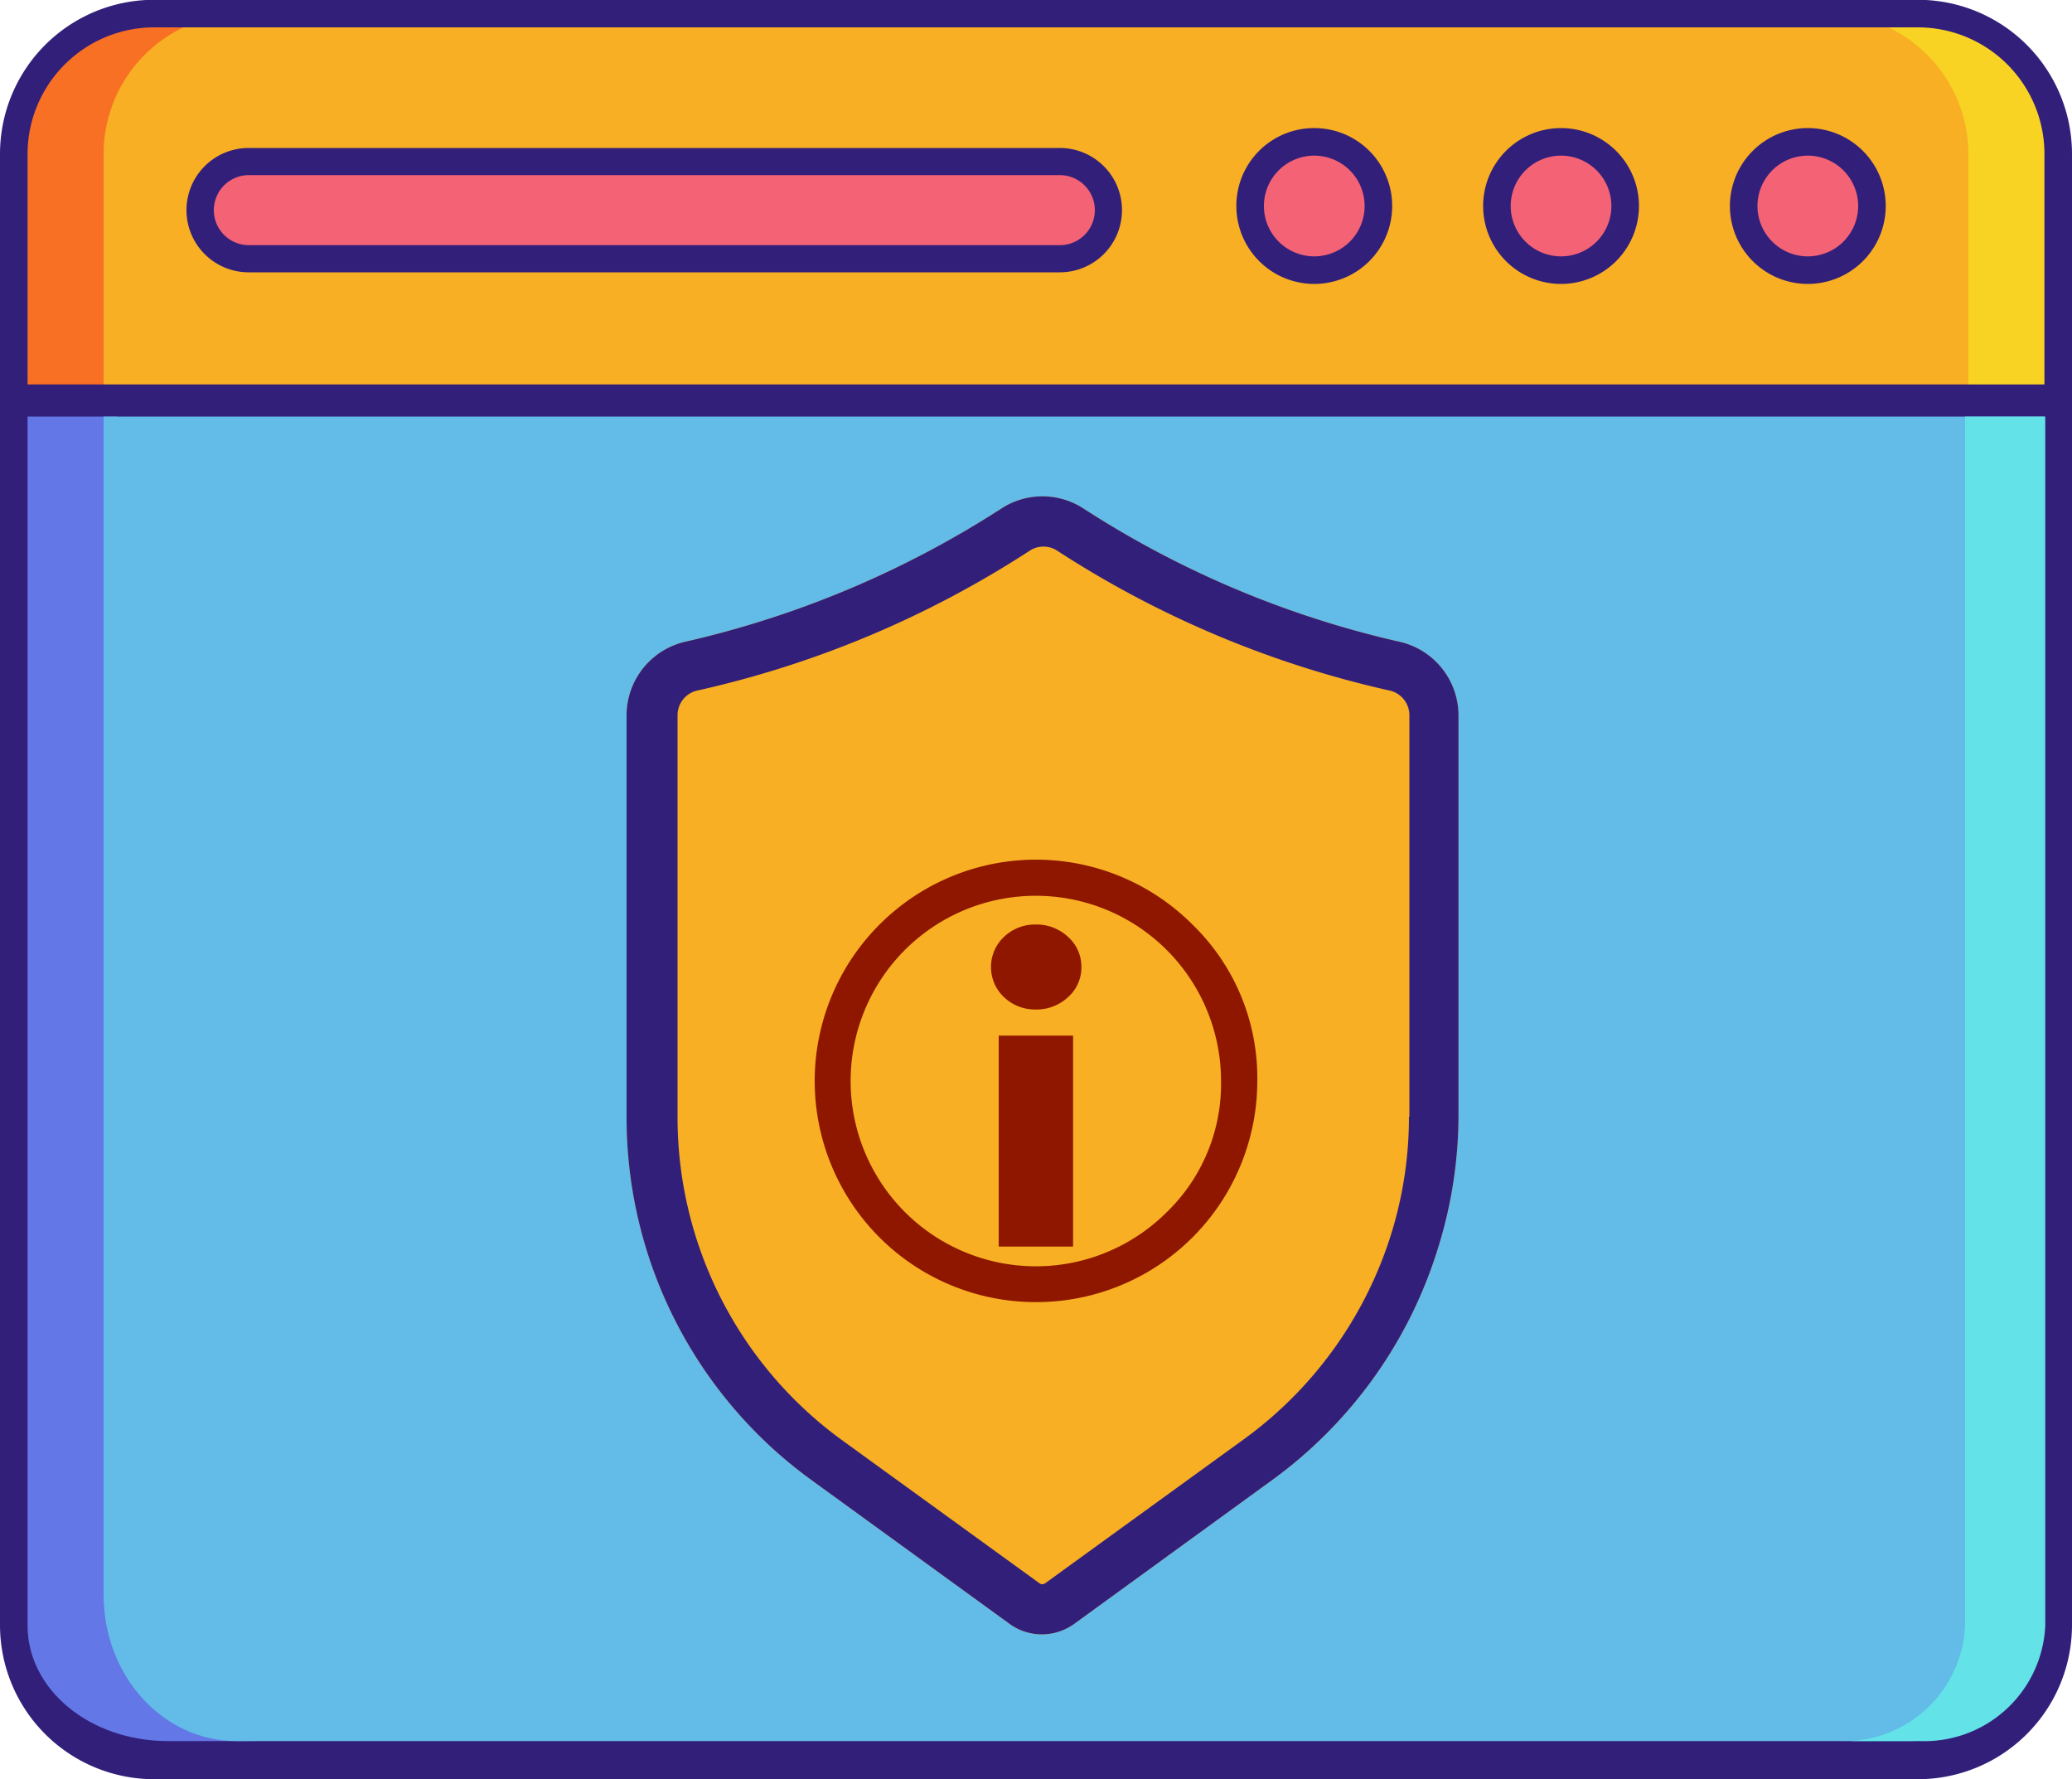 <svg id="Layer_1" data-name="Layer 1" xmlns="http://www.w3.org/2000/svg" viewBox="0 0 100 85.86">
  <defs>
    <style>
      .cls-1 {
        fill: #63bce7;
      }

      .cls-2 {
        fill: #6377e7;
      }

      .cls-3 {
        fill: #63e2e7;
      }

      .cls-4 {
        fill: #f8af23;
      }

      .cls-5 {
        fill: #f87023;
      }

      .cls-6 {
        fill: #f8d323;
      }

      .cls-7 {
        fill: #f46275;
      }

      .cls-8 {
        fill: #321f7a;
      }

      .cls-9 {
        fill: #8f1700;
      }
    </style>
  </defs>
  <title>rafuguard_warn</title>
  <g>
    <path class="cls-1" d="M92.57,91.94H7.44A6.78,6.78,0,0,1,.66,85.17v-71A6.78,6.78,0,0,1,7.44,7.41H92.57a6.77,6.77,0,0,1,6.77,6.77v71A6.77,6.77,0,0,1,92.57,91.94Z" transform="translate(0 -6.75)"/>
    <path class="cls-2" d="M5,85.17v-71a6.77,6.77,0,0,1,6.77-6.77H7.43A6.77,6.77,0,0,0,.66,14.18v71a6.77,6.77,0,0,0,6.77,6.77h4.32A6.77,6.77,0,0,1,5,85.17Z" transform="translate(0 -6.75)"/>
    <path class="cls-3" d="M95,85.17v-71a6.78,6.78,0,0,0-6.78-6.77h4.32a6.77,6.77,0,0,1,6.77,6.77v71a6.77,6.77,0,0,1-6.77,6.77H88.25A6.78,6.78,0,0,0,95,85.17Z" transform="translate(0 -6.75)"/>
    <path class="cls-4" d="M99.34,14.18a6.77,6.77,0,0,0-6.77-6.77H7.44A6.78,6.78,0,0,0,.66,14.18V26H99.34Z" transform="translate(0 -6.75)"/>
    <path class="cls-5" d="M5,14.18a6.77,6.77,0,0,1,6.77-6.77H7.43A6.77,6.77,0,0,0,.66,14.18V26H5Z" transform="translate(0 -6.75)"/>
    <path class="cls-6" d="M99.34,14.18a6.77,6.77,0,0,0-6.77-6.77H88.25A6.78,6.78,0,0,1,95,14.18V26h4.31Z" transform="translate(0 -6.75)"/>
    <g>
      <g>
        <g>
          <circle class="cls-7" cx="87.25" cy="9.94" r="3.09"/>
          <circle class="cls-7" cx="75.34" cy="9.94" r="3.09"/>
          <circle class="cls-7" cx="63.43" cy="9.94" r="3.09"/>
        </g>
        <path class="cls-7" d="M9.66,16.89h0A2.36,2.36,0,0,1,12,14.54H51.15a2.36,2.36,0,0,1,2.35,2.35h0a2.36,2.36,0,0,1-2.35,2.36H12A2.36,2.36,0,0,1,9.66,16.89Z" transform="translate(0 -6.75)"/>
      </g>
      <path class="cls-8" d="M83.49,16.69a3.76,3.76,0,1,0,3.76-3.76A3.76,3.76,0,0,0,83.49,16.69Zm1.33,0a2.43,2.43,0,1,1,2.43,2.43A2.43,2.43,0,0,1,84.82,16.69Z" transform="translate(0 -6.75)"/>
      <path class="cls-8" d="M71.58,16.69a3.76,3.76,0,1,0,3.76-3.76A3.76,3.76,0,0,0,71.58,16.69Zm1.33,0a2.43,2.43,0,1,1,2.43,2.43A2.43,2.43,0,0,1,72.91,16.69Z" transform="translate(0 -6.75)"/>
      <path class="cls-8" d="M59.67,16.69a3.76,3.76,0,1,0,3.76-3.76A3.75,3.75,0,0,0,59.67,16.69Zm1.33,0a2.43,2.43,0,1,1,2.43,2.43A2.43,2.43,0,0,1,61,16.69Z" transform="translate(0 -6.75)"/>
      <path class="cls-8" d="M9,16.89a3,3,0,0,0,3,3H51.15a3,3,0,1,0,0-6H12A3,3,0,0,0,9,16.89Zm1.32,0A1.69,1.69,0,0,1,12,15.2H51.15a1.69,1.69,0,0,1,0,3.38H12A1.69,1.69,0,0,1,10.32,16.89Z" transform="translate(0 -6.75)"/>
    </g>
    <path class="cls-8" d="M77.54,92.6h15A7.44,7.44,0,0,0,100,85.17v-71a7.44,7.44,0,0,0-7.43-7.43H7.44A7.44,7.44,0,0,0,0,14.18v71A7.44,7.44,0,0,0,7.44,92.6h15M1.33,14.18A6.12,6.12,0,0,1,7.44,8.07H92.57a6.11,6.11,0,0,1,6.1,6.11V25.3H1.33Z" transform="translate(0 -6.75)"/>
    <path class="cls-2" d="M5.64,85.19V26.85H1.33V85.19c0,3.08,3,5.57,6.77,5.57h4.31C8.67,90.76,5.64,88.27,5.64,85.19Z" transform="translate(0 -6.75)"/>
    <path class="cls-1" d="M92.24,90.76H11.41C7.85,90.76,5,87.6,5,83.7V26.85H98.67V83.7C98.67,87.6,95.8,90.76,92.24,90.76Z" transform="translate(0 -6.75)"/>
    <path class="cls-1" d="M0,31.26" transform="translate(0 -6.75)"/>
    <path class="cls-3" d="M94.84,85.19V26.85h3.87V85.19a5.84,5.84,0,0,1-6.07,5.57H88.77A5.84,5.84,0,0,0,94.84,85.19Z" transform="translate(0 -6.75)"/>
  </g>
  <g>
    <path class="cls-4" d="M67.47,37.7a47.42,47.42,0,0,1-15.16-6.4,3.63,3.63,0,0,0-4,0,47.63,47.63,0,0,1-15.17,6.4,3.65,3.65,0,0,0-2.9,3.55V60.64a21.6,21.6,0,0,0,8.93,17.53l9.55,6.93a2.64,2.64,0,0,0,1.56.51,2.67,2.67,0,0,0,1.57-.51l9.54-6.93a21.75,21.75,0,0,0,8-11.16,21.53,21.53,0,0,0,1-6.37V41.25A3.65,3.65,0,0,0,67.47,37.7Z" transform="translate(0 -6.75)"/>
    <path class="cls-8" d="M67.47,37.7a47.42,47.42,0,0,1-15.16-6.4,3.63,3.63,0,0,0-4,0,47.63,47.63,0,0,1-15.17,6.4,3.65,3.65,0,0,0-2.9,3.55V60.64a21.6,21.6,0,0,0,8.93,17.53l9.55,6.93a2.64,2.64,0,0,0,1.56.51,2.67,2.67,0,0,0,1.57-.51l9.54-6.93a21.75,21.75,0,0,0,8-11.16,21.53,21.53,0,0,0,1-6.37V41.25A3.65,3.65,0,0,0,67.47,37.7ZM68,60.64a19,19,0,0,1-.86,5.66A19.35,19.35,0,0,1,60,76.22l-9.55,6.92a.23.23,0,0,1-.29,0l-9.55-6.92A19.25,19.25,0,0,1,32.7,60.64V41.25a1.22,1.22,0,0,1,1-1.19,49,49,0,0,0,16-6.74,1.21,1.21,0,0,1,1.32,0,49.15,49.15,0,0,0,16,6.74,1.22,1.22,0,0,1,1,1.19V60.64Z" transform="translate(0 -6.75)"/>
    <path class="cls-9" d="M60.68,58.92A10.67,10.67,0,0,1,50,69.58a10.67,10.67,0,0,1-7.55-18.22,10.67,10.67,0,0,1,15.1,0A10.3,10.3,0,0,1,60.68,58.92Zm-1.75,0a8.94,8.94,0,0,0-15.26-6.33A8.94,8.94,0,0,0,56.32,65.23,8.61,8.61,0,0,0,58.93,58.92Zm-6.74-5.51a1.9,1.9,0,0,1-.64,1.45,2.22,2.22,0,0,1-1.55.6,2.17,2.17,0,0,1-1.55-.6,2,2,0,0,1,0-2.9,2.17,2.17,0,0,1,1.55-.6,2.22,2.22,0,0,1,1.55.6A1.91,1.91,0,0,1,52.19,53.41Zm-.4,13.49H48.2V56.72h3.59Z" transform="translate(0 -6.75)"/>
  </g>
</svg>

